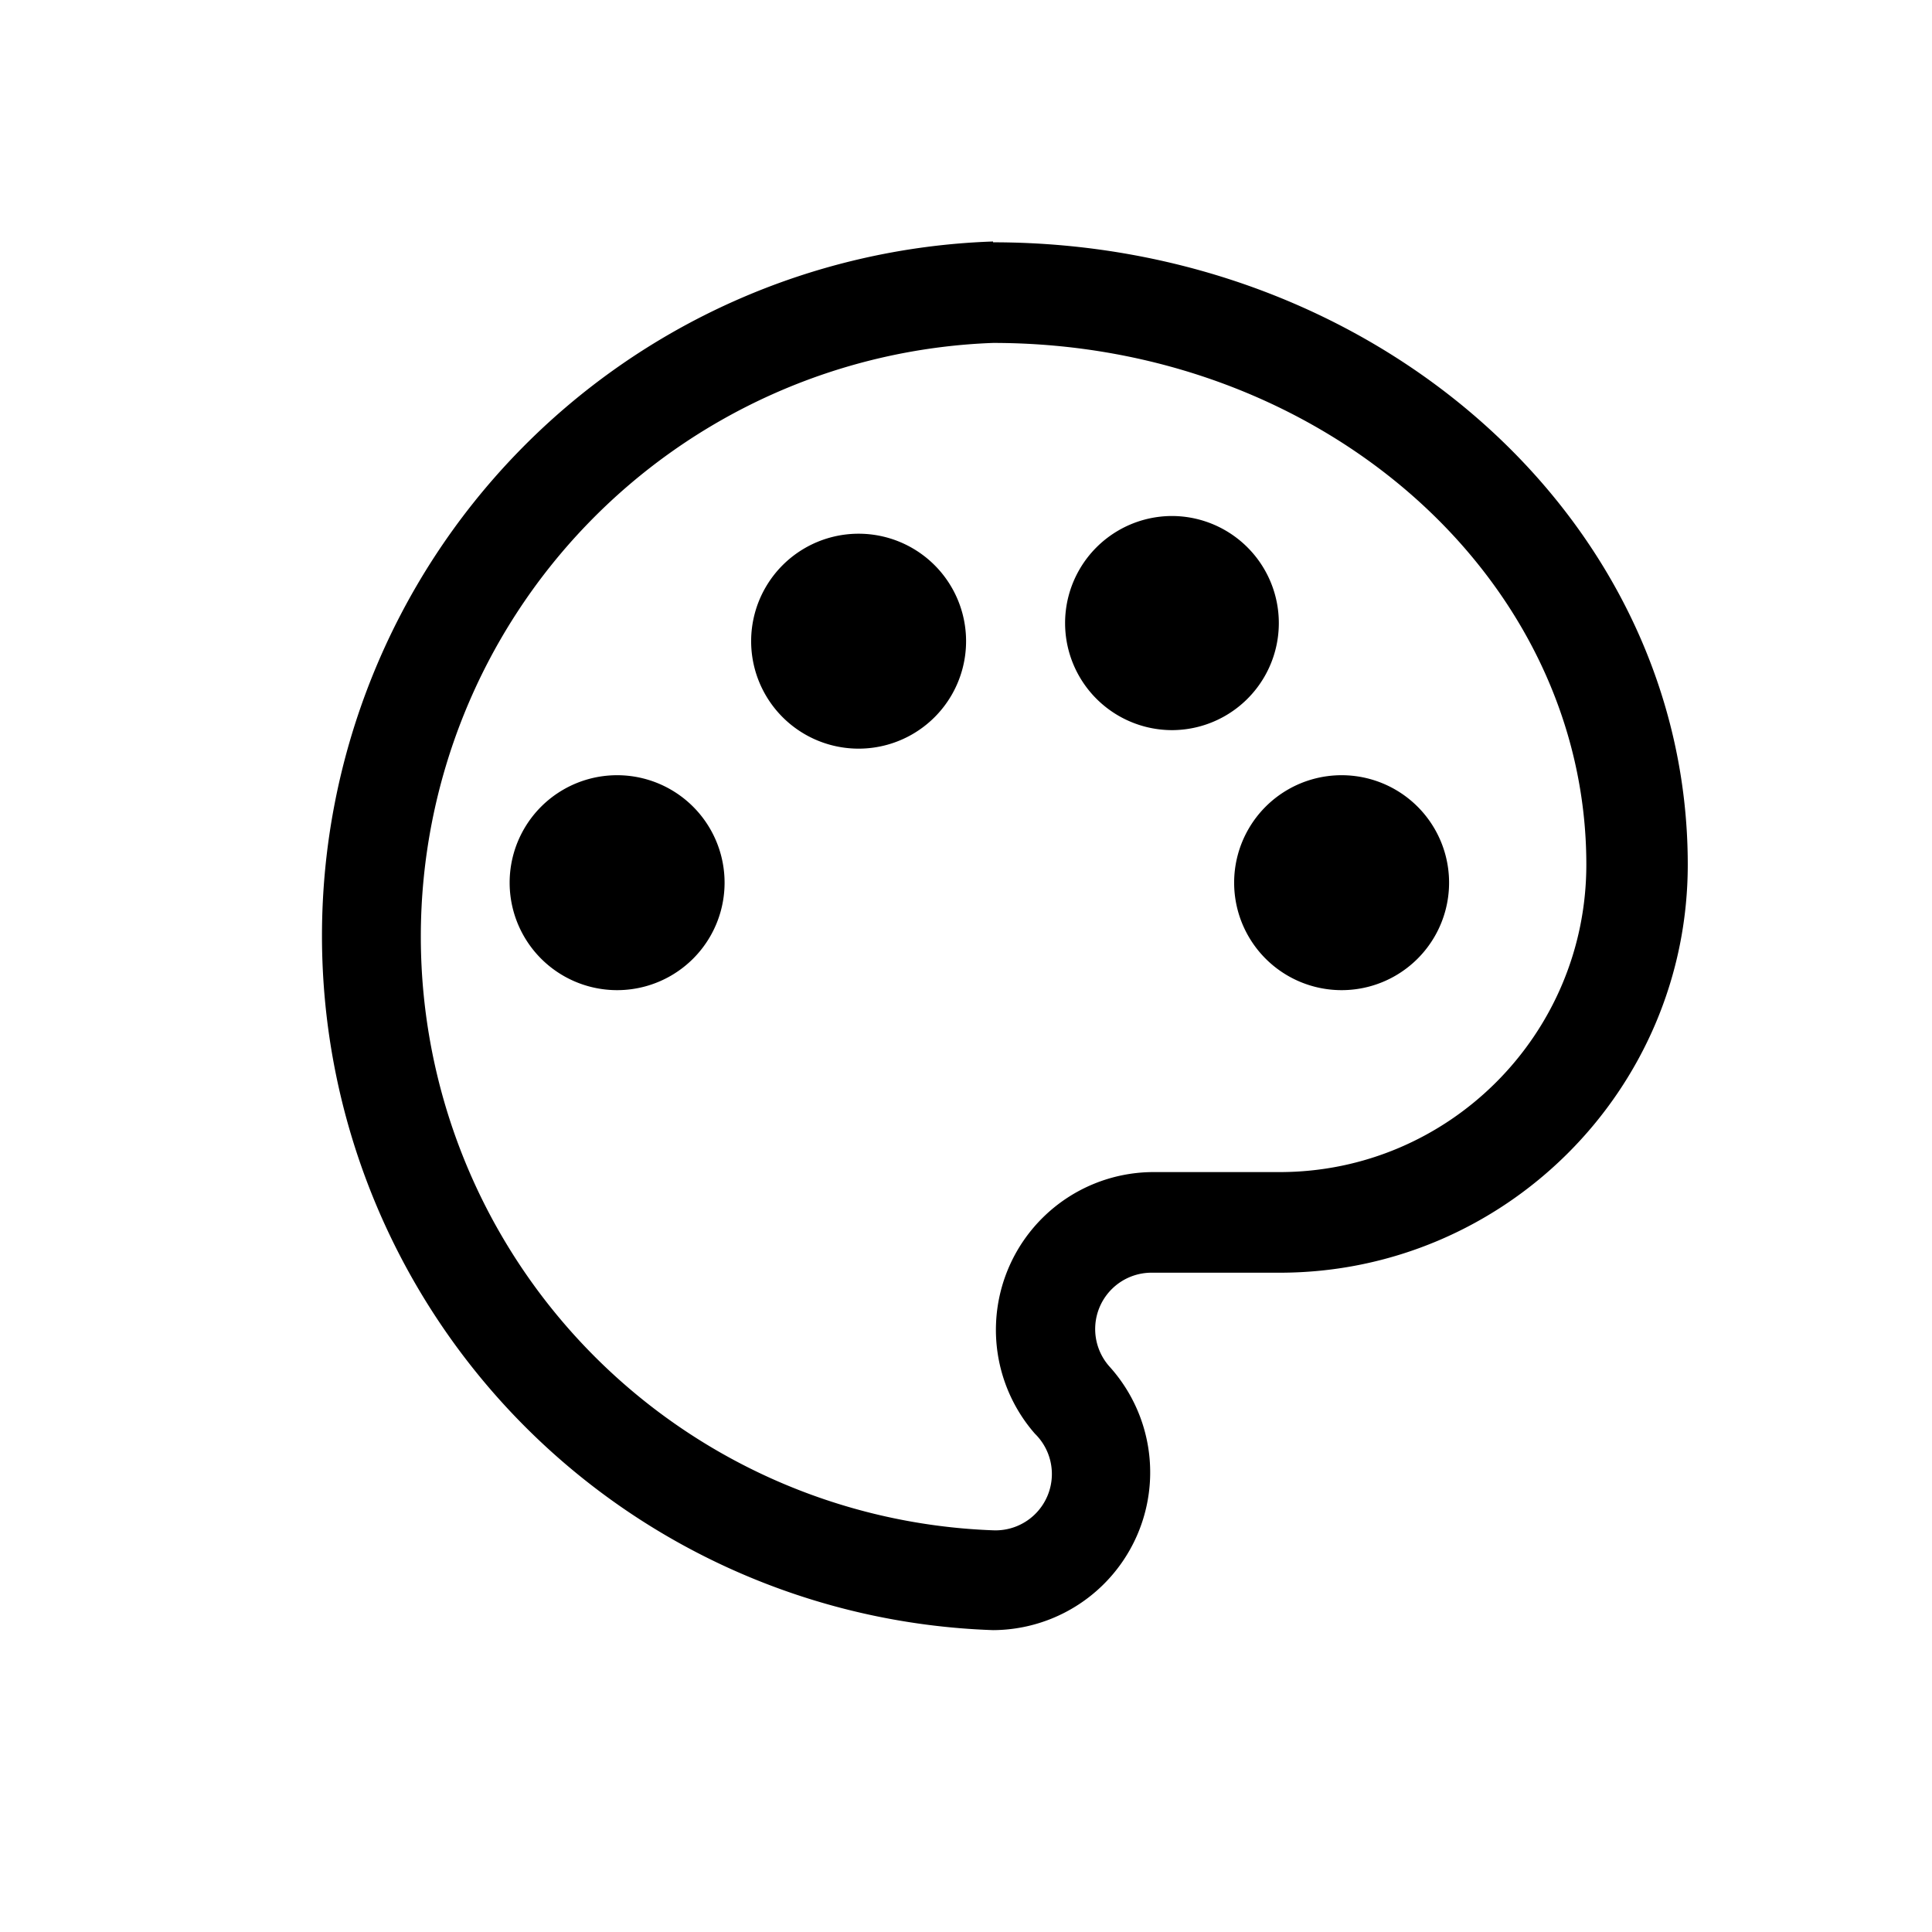 <svg viewBox="0 0 24 24" fill="none" xmlns="http://www.w3.org/2000/svg">
    <path
        d="M12.336 3.01c4.75 0 8.63 3.44 8.63 7.73 0 2.8-2.28 5.07-5.07 5.07h-1.58a.7.7 0 0 0-.53 1.17 1.96 1.96 0 0 1-1.45 3.27 8.63 8.63 0 0 1 0-17.25v.01zm0 1.25a7.38 7.38 0 0 0 0 14.75.7.7 0 0 0 .52-1.2 1.96 1.96 0 0 1 1.46-3.25h1.58c2.1 0 3.81-1.71 3.81-3.82 0-3.56-3.28-6.48-7.37-6.48zm-4.67 8.04a1.335 1.335 0 1 1 0-2.67 1.335 1.335 0 0 1 0 2.67zm3-3a1.335 1.335 0 1 1 0-2.67 1.335 1.335 0 0 1 0 2.67zm3.9-.23a1.33 1.33 0 1 1-.01-2.66 1.33 1.33 0 0 1 0 2.66h.01zm2.1 3.23a1.335 1.335 0 1 1 0-2.67 1.335 1.335 0 0 1 0 2.67z"
        fill="currentColor"></path>
</svg>
